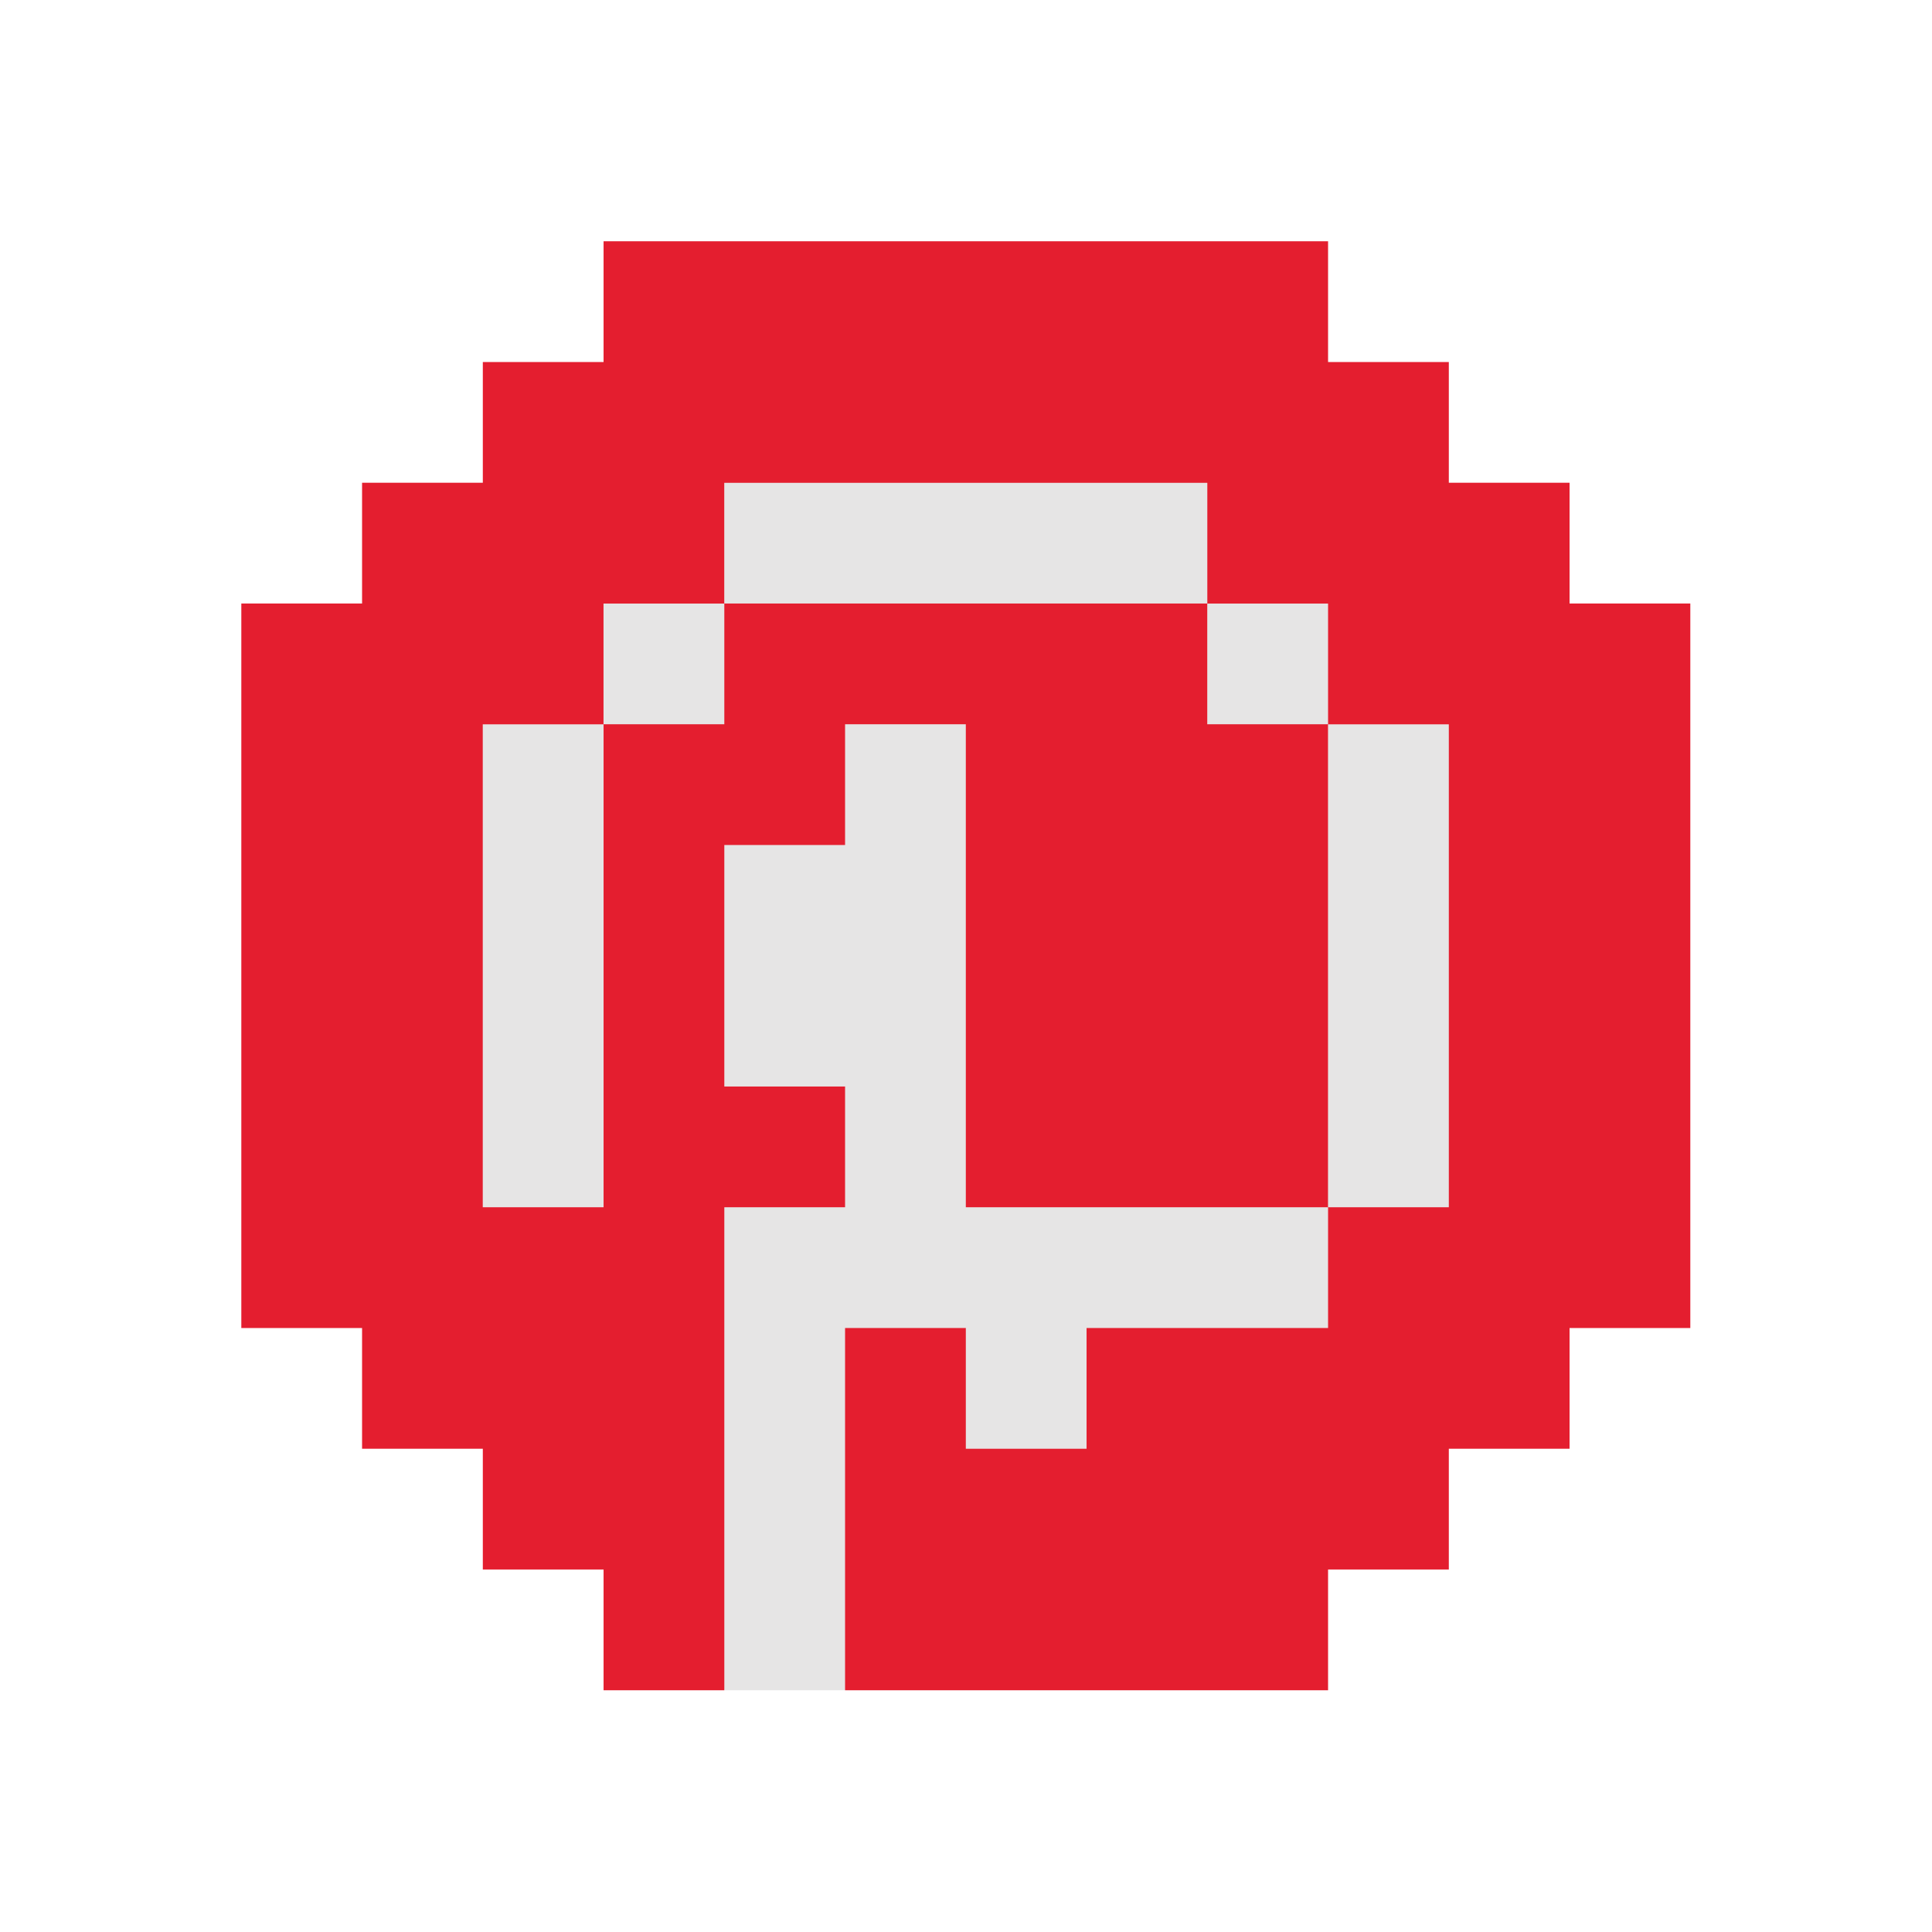 <svg xmlns="http://www.w3.org/2000/svg"  viewBox="0 0 32 32" width="32px" height="32px" fill-rule="evenodd" clip-rule="evenodd" baseProfile="basic"><path fill="#e41e2f" fill-rule="evenodd" d="M3.997,21.996v-12h2v-2	h2v-2h2v-2h12v2h2v2h2v2h2v12h-2v2h-2v2h-2v2h-8l-1-1l-1,1h-2v-2h-2v-2h-2v-2H3.997z" clip-rule="evenodd"/><path fill="#e6e5e5" fill-rule="evenodd" d="M9.996,9.997v1.999	h2.001V9.997H9.996z" clip-rule="evenodd"/><path fill="#e6e5e5" fill-rule="evenodd" d="M19.996,9.997v1.999	h2.001V9.997H19.996z" clip-rule="evenodd"/><path fill="#e6e5e5" fill-rule="evenodd" d="M11.996,7.997v1.999	h8.001V7.997H11.996z" clip-rule="evenodd"/><path fill="#e6e5e5" fill-rule="evenodd" d="M7.996,11.997v7.999	h2.001v-7.999H7.996z" clip-rule="evenodd"/><path fill="#e6e5e5" fill-rule="evenodd" d="M21.996,11.997v7.999	h2.001v-7.999H21.996z" clip-rule="evenodd"/><path fill="#e6e5e5" fill-rule="evenodd" d="M11.997,27.996v-8h2v-2	h-2v-4h2v-2h2v8h6v2h-4v2h-2v-2h-2v6H11.997z" clip-rule="evenodd"/></svg>